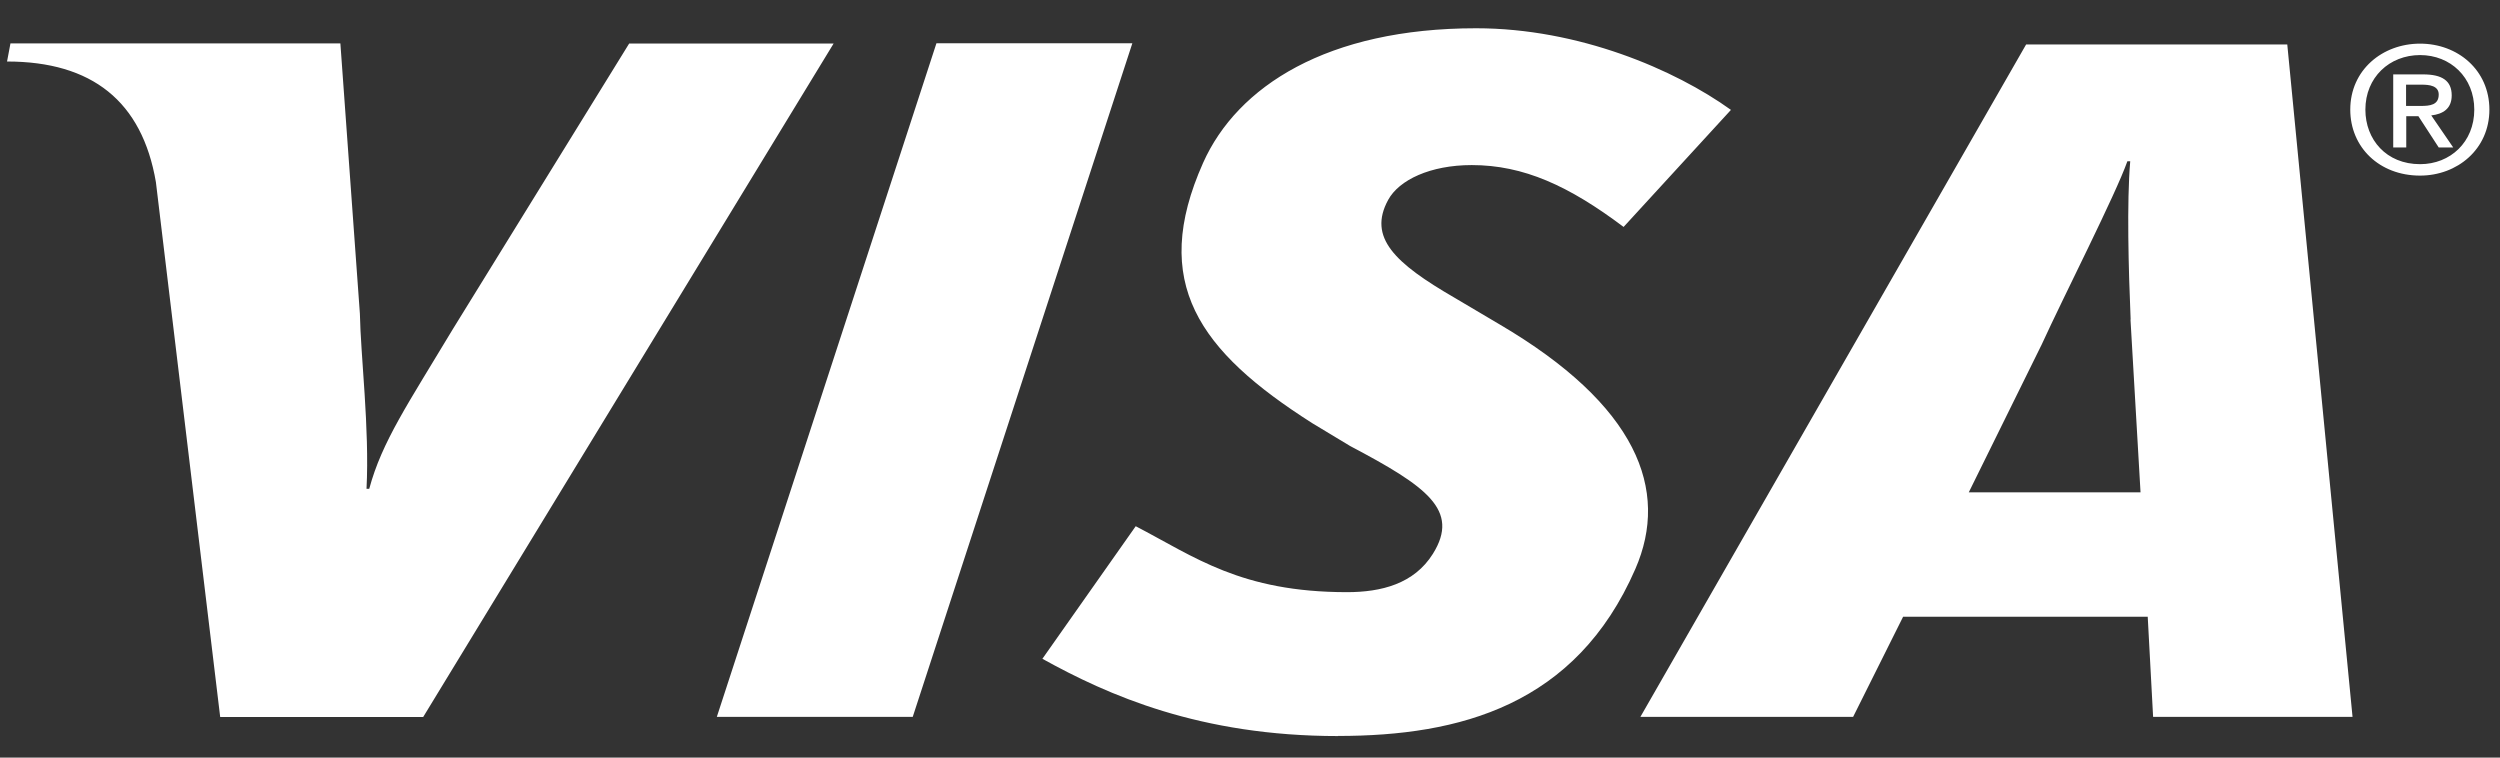 <svg width="66" height="20" fill="none" xmlns="http://www.w3.org/2000/svg"><rect width="100%" height="100%" fill="#333333" stroke="none"/><g clip-path="url(#a)" fill-rule="evenodd" clip-rule="evenodd" fill="#fff"><path d="m18.924 18.926 5.798-17.784h5.172l-5.798 17.784h-5.172Zm-2.312-17.78-4.654 7.538c-1.185 1.975-1.875 2.974-2.21 4.22h-.072c.082-1.583-.156-3.526-.175-4.622l-.515-7.136H.276l-.09.478c2.238 0 3.565 1.045 3.93 3.185l1.697 14.12h5.359L22.007 1.15h-5.399l.004-.003Zm40.23 17.78-.142-2.644h-6.458l-1.32 2.644h-5.616L53.49 1.173h6.894l1.723 17.753h-5.265Zm-.593-10.492c-.056-1.315-.104-3.098-.011-4.177h-.075c-.313.885-1.666 3.535-2.263 4.84l-1.924 3.9h4.534l-.265-4.56.004-.003ZM35.327 19.432c-3.65 0-6.074-1.079-7.808-2.04l2.464-3.5c1.555.808 2.775 1.741 5.579 1.741.902 0 1.77-.218 2.267-1.013.72-1.155-.168-1.78-2.185-2.845l-1-.603c-2.994-1.905-4.291-3.713-2.882-6.873.902-2.02 3.281-3.553 7.208-3.553 2.707 0 5.246 1.09 6.727 2.155l-2.834 3.09c-1.443-1.085-2.64-1.633-4.009-1.633-1.092 0-1.92.392-2.207.92-.54.991.175 1.668 1.749 2.58l1.185.701c3.636 2.134 4.505 4.372 3.591 6.464-1.57 3.6-4.638 4.406-7.849 4.406l.004.003ZM63.52 3.893h-.339V1.964h.787c.5 0 .757.163.757.555 0 .35-.231.493-.54.528l.58.846h-.383l-.537-.826h-.32v.826h-.005Zm.38-1.096c.254 0 .482-.024.482-.302 0-.232-.246-.26-.452-.26h-.41v.562h.38Zm-.01 1.839c-1.078 0-1.843-.75-1.843-1.742 0-1.048.85-1.742 1.843-1.742.991 0 1.83.694 1.83 1.742s-.85 1.742-1.83 1.742Zm0-3.182c-.81 0-1.444.59-1.444 1.44 0 .791.552 1.44 1.444 1.44.801 0 1.431-.587 1.431-1.44s-.63-1.44-1.431-1.44Z"/></g><defs><clipPath id="a"><path fill="#fff" transform="translate(0 .5)" d="M0 0h66v19H0z"/></clipPath></defs></svg>